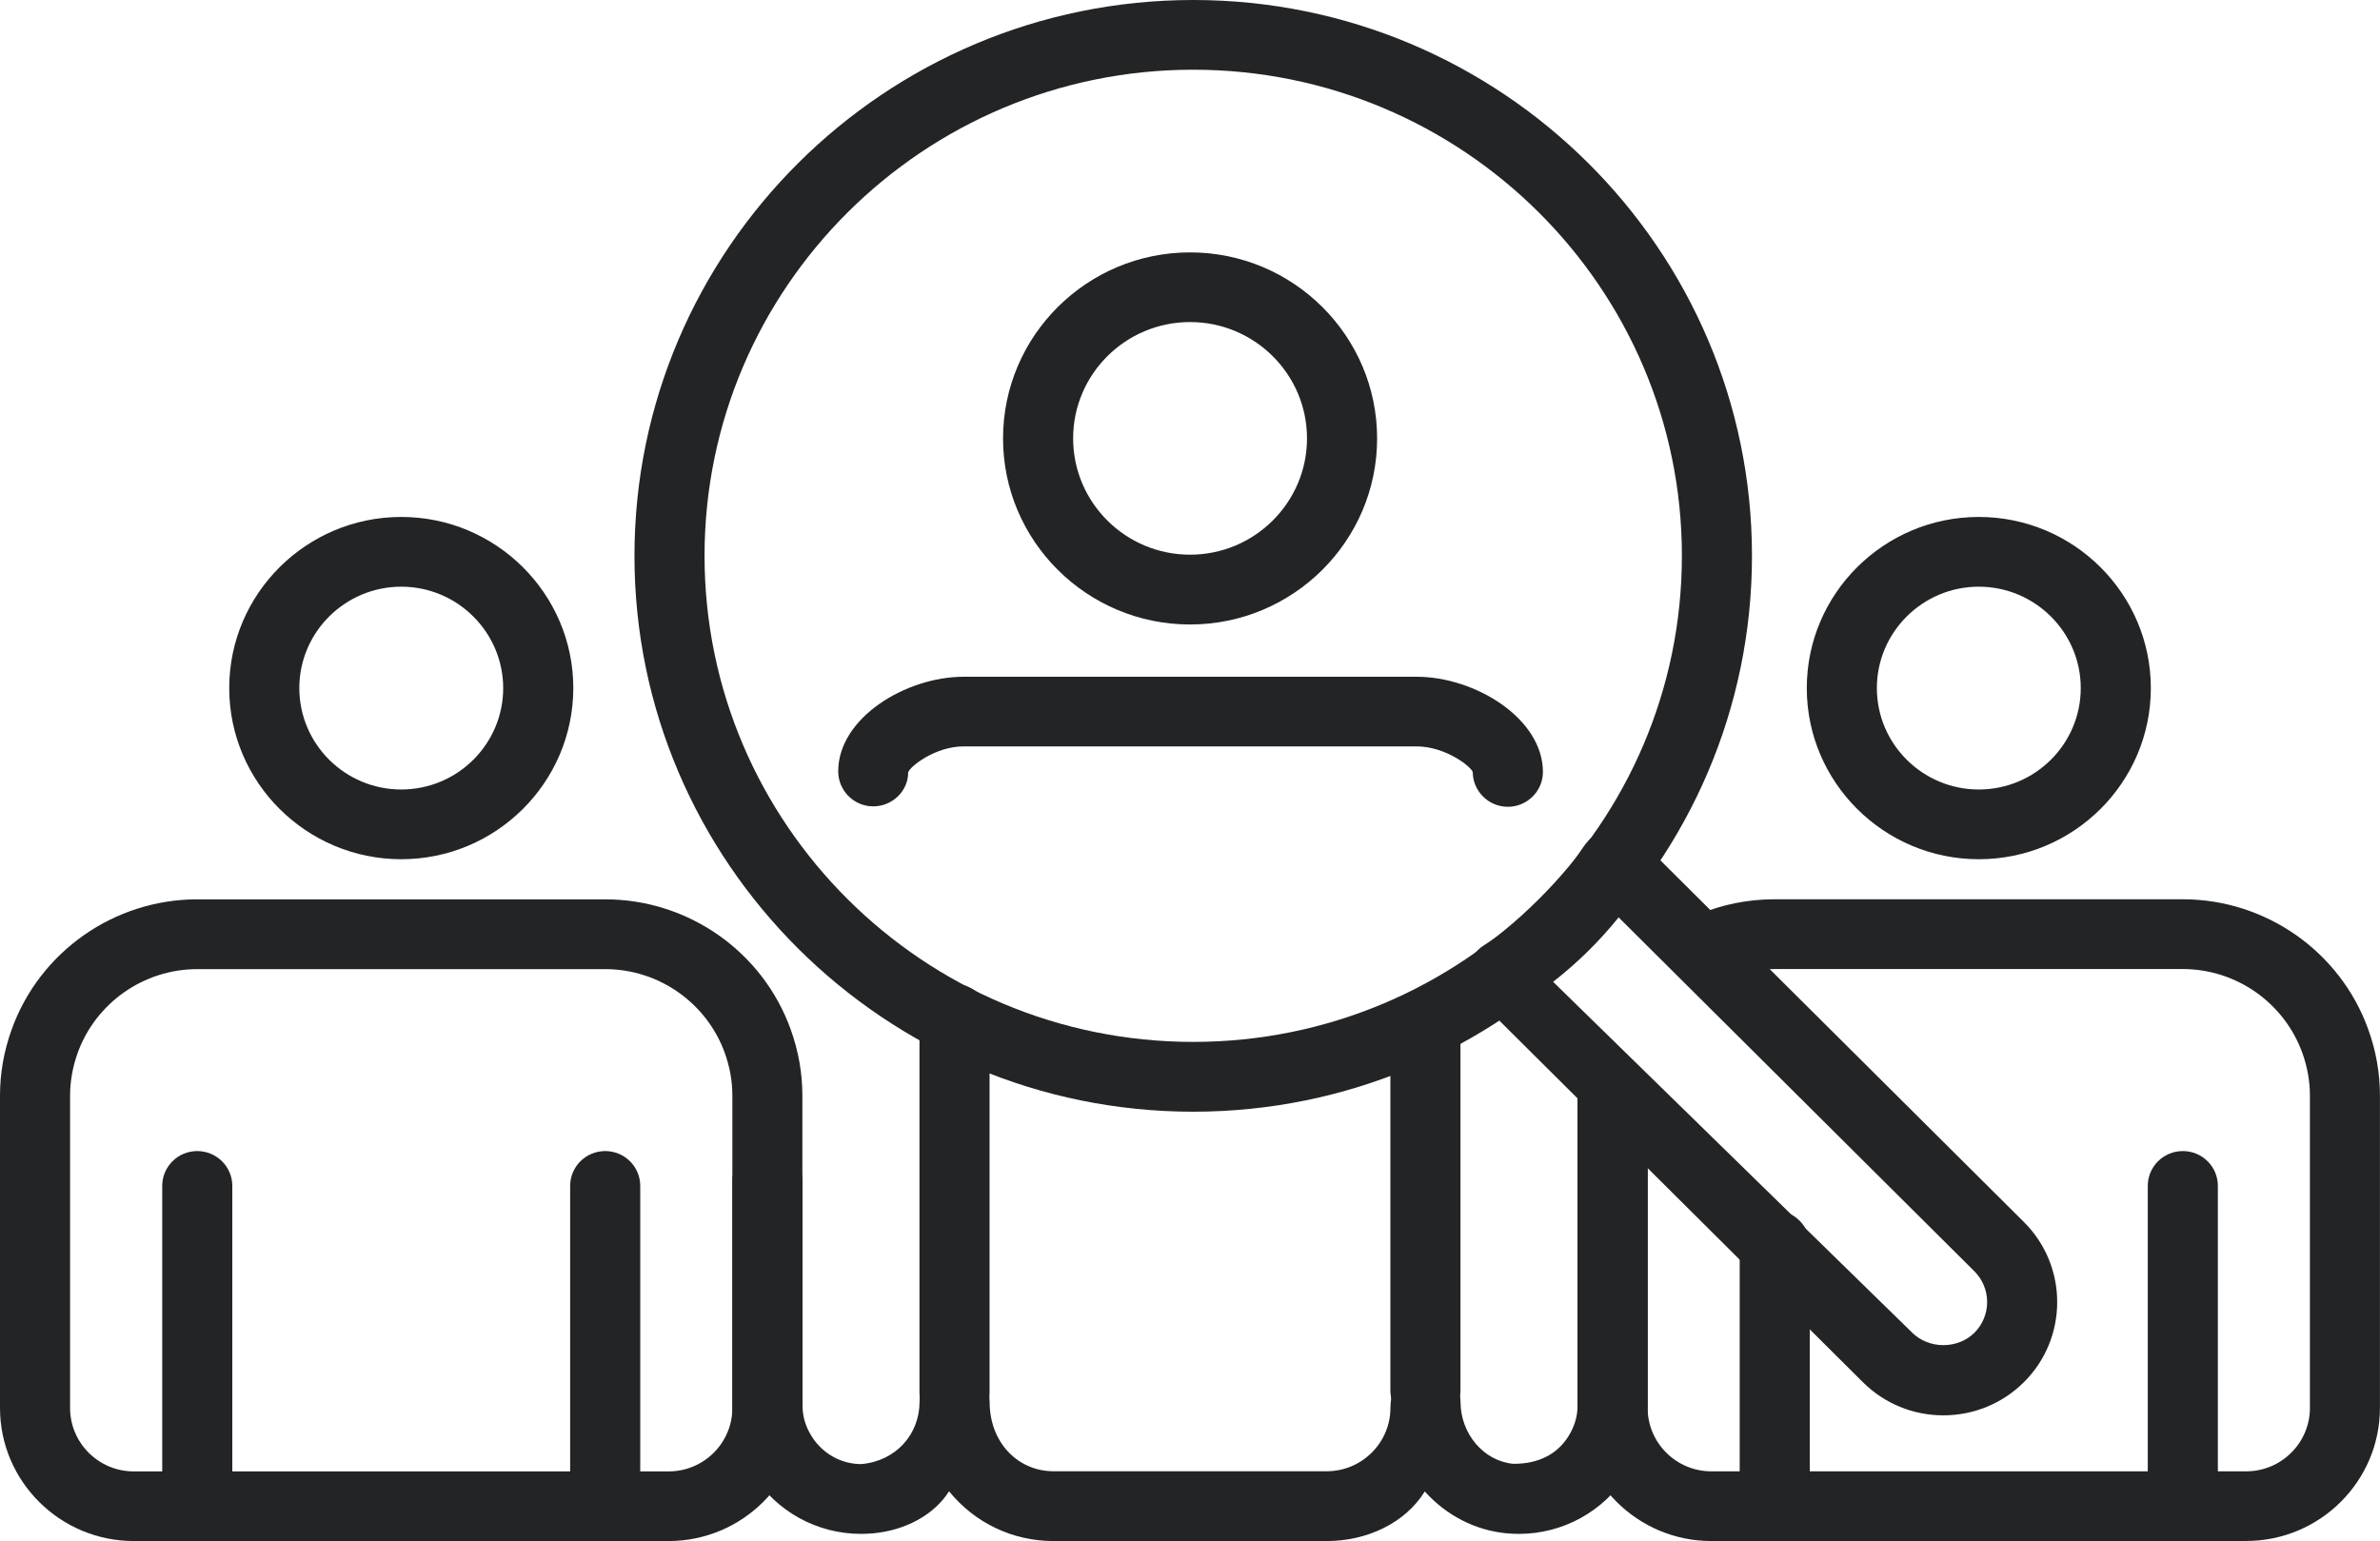 <?xml version="1.0" standalone="yes"?>
<svg width="105" height="68" viewBox="0 0 105 68" fill="none" xmlns="http://www.w3.org/2000/svg">
<g clip-path="url(#clip0)">
<path d="M52.503 27.556C47.953 27.556 44.252 23.874 44.252 19.347C44.252 14.819 47.953 11.137 52.503 11.137C57.054 11.137 60.755 14.819 60.755 19.347C60.755 23.874 57.051 27.556 52.503 27.556ZM52.503 14.211C49.656 14.211 47.344 16.514 47.344 19.343C47.344 22.176 49.659 24.476 52.503 24.476C55.347 24.476 57.662 22.173 57.662 19.343C57.662 16.514 55.347 14.211 52.503 14.211Z" fill="#232426"/>
<path d="M46.471 68C44.679 68 43.002 67.2 41.871 65.805C41.187 66.875 39.907 67.529 38.538 67.658C38.352 67.674 38.17 67.684 37.992 67.684C36.041 67.684 34.252 66.697 33.2 65.042C32.618 64.124 32.31 63.084 32.31 62.035V52.124C32.31 51.276 33.001 50.588 33.858 50.588C34.715 50.588 35.406 51.276 35.406 52.124V62.035C35.406 62.508 35.545 62.966 35.819 63.394C36.299 64.15 37.115 64.604 37.998 64.604C39.546 64.469 40.568 63.269 40.568 61.86C40.568 61.011 41.259 60.324 42.116 60.324C42.969 60.324 43.66 61.011 43.66 61.86C43.66 63.667 44.923 64.92 46.474 64.92H58.532C60.08 64.92 61.343 63.663 61.343 62.124C61.343 61.028 62.034 60.337 62.888 60.337C63.741 60.337 64.435 61.025 64.435 61.87C64.442 63.275 65.46 64.469 66.757 64.591C66.77 64.591 66.783 64.591 66.8 64.591C67.908 64.591 68.705 64.144 69.181 63.4C69.455 62.969 69.598 62.512 69.598 62.035V48.337C69.598 47.488 70.289 46.801 71.145 46.801C71.999 46.801 72.69 47.488 72.69 48.337V62.035C72.69 63.091 72.379 64.134 71.79 65.055C70.739 66.7 68.949 67.684 67.008 67.684C66.826 67.684 66.644 67.674 66.463 67.658C65.093 67.529 63.813 66.875 62.858 65.812C61.998 67.2 60.321 68 58.529 68H46.471Z" fill="#232426"/>
<path d="M66.522 35.6C65.675 35.6 64.981 34.916 64.974 34.071C64.931 33.857 63.797 32.935 62.491 32.935H42.516C41.243 32.935 40.115 33.847 40.065 34.087C40.069 34.896 39.377 35.581 38.524 35.581C37.671 35.581 36.98 34.886 36.98 34.034C36.98 31.682 39.956 29.862 42.519 29.862H62.494C65.074 29.862 68.07 31.698 68.07 34.067C68.067 34.913 67.375 35.6 66.522 35.6Z" fill="#232426"/>
<path d="M42.112 62.999C41.259 62.999 40.565 62.311 40.565 61.459V44.962C40.565 44.113 41.256 43.422 42.112 43.422C42.966 43.422 43.657 44.109 43.657 44.962V61.459C43.66 62.308 42.966 62.999 42.112 62.999Z" fill="#232426"/>
<path d="M62.888 62.893C62.034 62.893 61.34 62.206 61.34 61.357V45.925C61.34 45.077 62.031 44.389 62.888 44.389C63.741 44.389 64.432 45.077 64.432 45.925V61.357C64.435 62.202 63.741 62.893 62.888 62.893Z" fill="#232426"/>
<path d="M17.703 37.914C13.519 37.914 10.113 34.525 10.113 30.363C10.113 26.197 13.519 22.811 17.703 22.811C21.886 22.811 25.293 26.201 25.293 30.363C25.289 34.528 21.886 37.914 17.703 37.914ZM17.703 25.888C15.223 25.888 13.205 27.898 13.205 30.363C13.205 32.83 15.223 34.837 17.703 34.837C20.183 34.837 22.2 32.83 22.2 30.363C22.197 27.898 20.18 25.888 17.703 25.888Z" fill="#232426"/>
<path d="M5.903 68C2.649 68 0 65.365 0 62.127V48.341C0 47.357 0.172 46.38 0.513 45.432C1.746 41.994 5.037 39.684 8.701 39.684H26.701C30.366 39.684 33.656 41.994 34.886 45.432C35.227 46.38 35.399 47.357 35.399 48.341V62.127C35.399 65.365 32.75 68 29.493 68H5.903ZM8.701 42.764C6.34 42.764 4.22 44.254 3.423 46.469C3.205 47.084 3.092 47.712 3.092 48.344V62.13C3.092 63.673 4.355 64.927 5.903 64.927H29.499C31.047 64.927 32.31 63.673 32.31 62.13V48.344C32.31 47.712 32.198 47.084 31.98 46.472C31.183 44.254 29.063 42.764 26.705 42.764H8.701Z" fill="#232426"/>
<path d="M8.701 67.661C7.848 67.661 7.157 66.974 7.157 66.121V52.328C7.157 51.48 7.848 50.792 8.701 50.792C9.554 50.792 10.249 51.48 10.249 52.328V66.121C10.249 66.97 9.554 67.661 8.701 67.661Z" fill="#232426"/>
<path d="M26.701 67.668C25.848 67.668 25.154 66.98 25.154 66.131V52.328C25.154 51.48 25.845 50.792 26.701 50.792C27.555 50.792 28.246 51.48 28.246 52.328V66.131C28.249 66.977 27.555 67.668 26.701 67.668Z" fill="#232426"/>
<path d="M87.3 37.914C83.117 37.914 79.711 34.525 79.711 30.363C79.711 26.197 83.117 22.811 87.3 22.811C91.487 22.811 94.89 26.201 94.89 30.363C94.89 34.528 91.487 37.914 87.3 37.914ZM87.3 25.888C84.82 25.888 82.803 27.898 82.803 30.363C82.803 32.83 84.82 34.837 87.3 34.837C89.781 34.837 91.798 32.83 91.798 30.363C91.798 27.898 89.778 25.888 87.3 25.888Z" fill="#232426"/>
<path d="M75.501 68C72.247 68 69.598 65.365 69.598 62.127V48.637C69.598 47.788 70.289 47.1 71.145 47.1C71.999 47.1 72.69 47.788 72.69 48.637V62.127C72.69 63.67 73.953 64.924 75.501 64.924H99.097C100.645 64.924 101.908 63.67 101.908 62.127V48.341C101.908 47.709 101.795 47.081 101.577 46.468C100.777 44.251 98.66 42.76 96.302 42.76H78.299C77.541 42.76 76.81 42.908 76.126 43.195C75.934 43.277 75.729 43.316 75.521 43.316C74.899 43.316 74.34 42.948 74.095 42.375C73.933 41.997 73.933 41.576 74.085 41.197C74.241 40.816 74.535 40.52 74.915 40.358C75.984 39.908 77.121 39.681 78.295 39.681H96.299C99.963 39.681 103.251 41.99 104.484 45.429C104.825 46.373 104.997 47.35 104.997 48.337V62.124C104.997 65.361 102.348 67.997 99.094 67.997H75.501V68Z" fill="#232426"/>
<path d="M78.299 67.661C77.445 67.661 76.751 66.974 76.751 66.121V54.948C76.751 54.099 77.442 53.411 78.299 53.411C79.152 53.411 79.843 54.099 79.843 54.948V66.118C79.846 66.97 79.152 67.661 78.299 67.661Z" fill="#232426"/>
<path d="M96.302 67.668C95.449 67.668 94.755 66.98 94.755 66.131V52.328C94.755 51.48 95.446 50.792 96.302 50.792C97.156 50.792 97.847 51.48 97.847 52.328V66.131C97.847 66.977 97.156 67.668 96.302 67.668Z" fill="#232426"/>
<path d="M52.642 49.055C39.05 49.055 27.991 38.052 27.991 24.529C27.991 11.006 39.047 0 52.642 0C66.234 0 77.293 11.003 77.293 24.526C77.293 38.049 66.234 49.055 52.642 49.055ZM52.642 3.076C40.753 3.076 31.083 12.697 31.083 24.526C31.083 36.354 40.753 45.975 52.642 45.975C64.531 45.975 74.201 36.354 74.201 24.526C74.201 12.697 64.531 3.076 52.642 3.076Z" fill="#232426"/>
<path d="M85.736 62.453C84.397 62.453 83.133 61.933 82.184 60.988L65.203 44.096C64.868 43.767 64.706 43.31 64.759 42.843C64.812 42.375 65.067 41.964 65.464 41.714C67.213 40.599 68.678 39.154 69.819 37.423C70.18 36.881 70.593 36.63 71.059 36.584C71.073 36.584 71.086 36.584 71.099 36.584C71.641 36.584 72.028 36.746 72.309 37.025L89.288 53.921C91.249 55.869 91.249 59.044 89.288 60.992C88.339 61.933 87.076 62.453 85.736 62.453ZM71.41 40.48C70.563 41.53 69.594 42.487 68.519 43.323L84.37 58.813C84.718 59.156 85.217 59.356 85.736 59.356C86.255 59.356 86.755 59.159 87.102 58.813C87.466 58.452 87.668 57.968 87.668 57.451C87.668 56.938 87.466 56.458 87.102 56.093L71.41 40.48Z" fill="#232426"/>
</g>
<defs>
<clipPath id="clip0">
<rect width="105" height="68" fill="white"/>
</clipPath>
</defs>
</svg>
